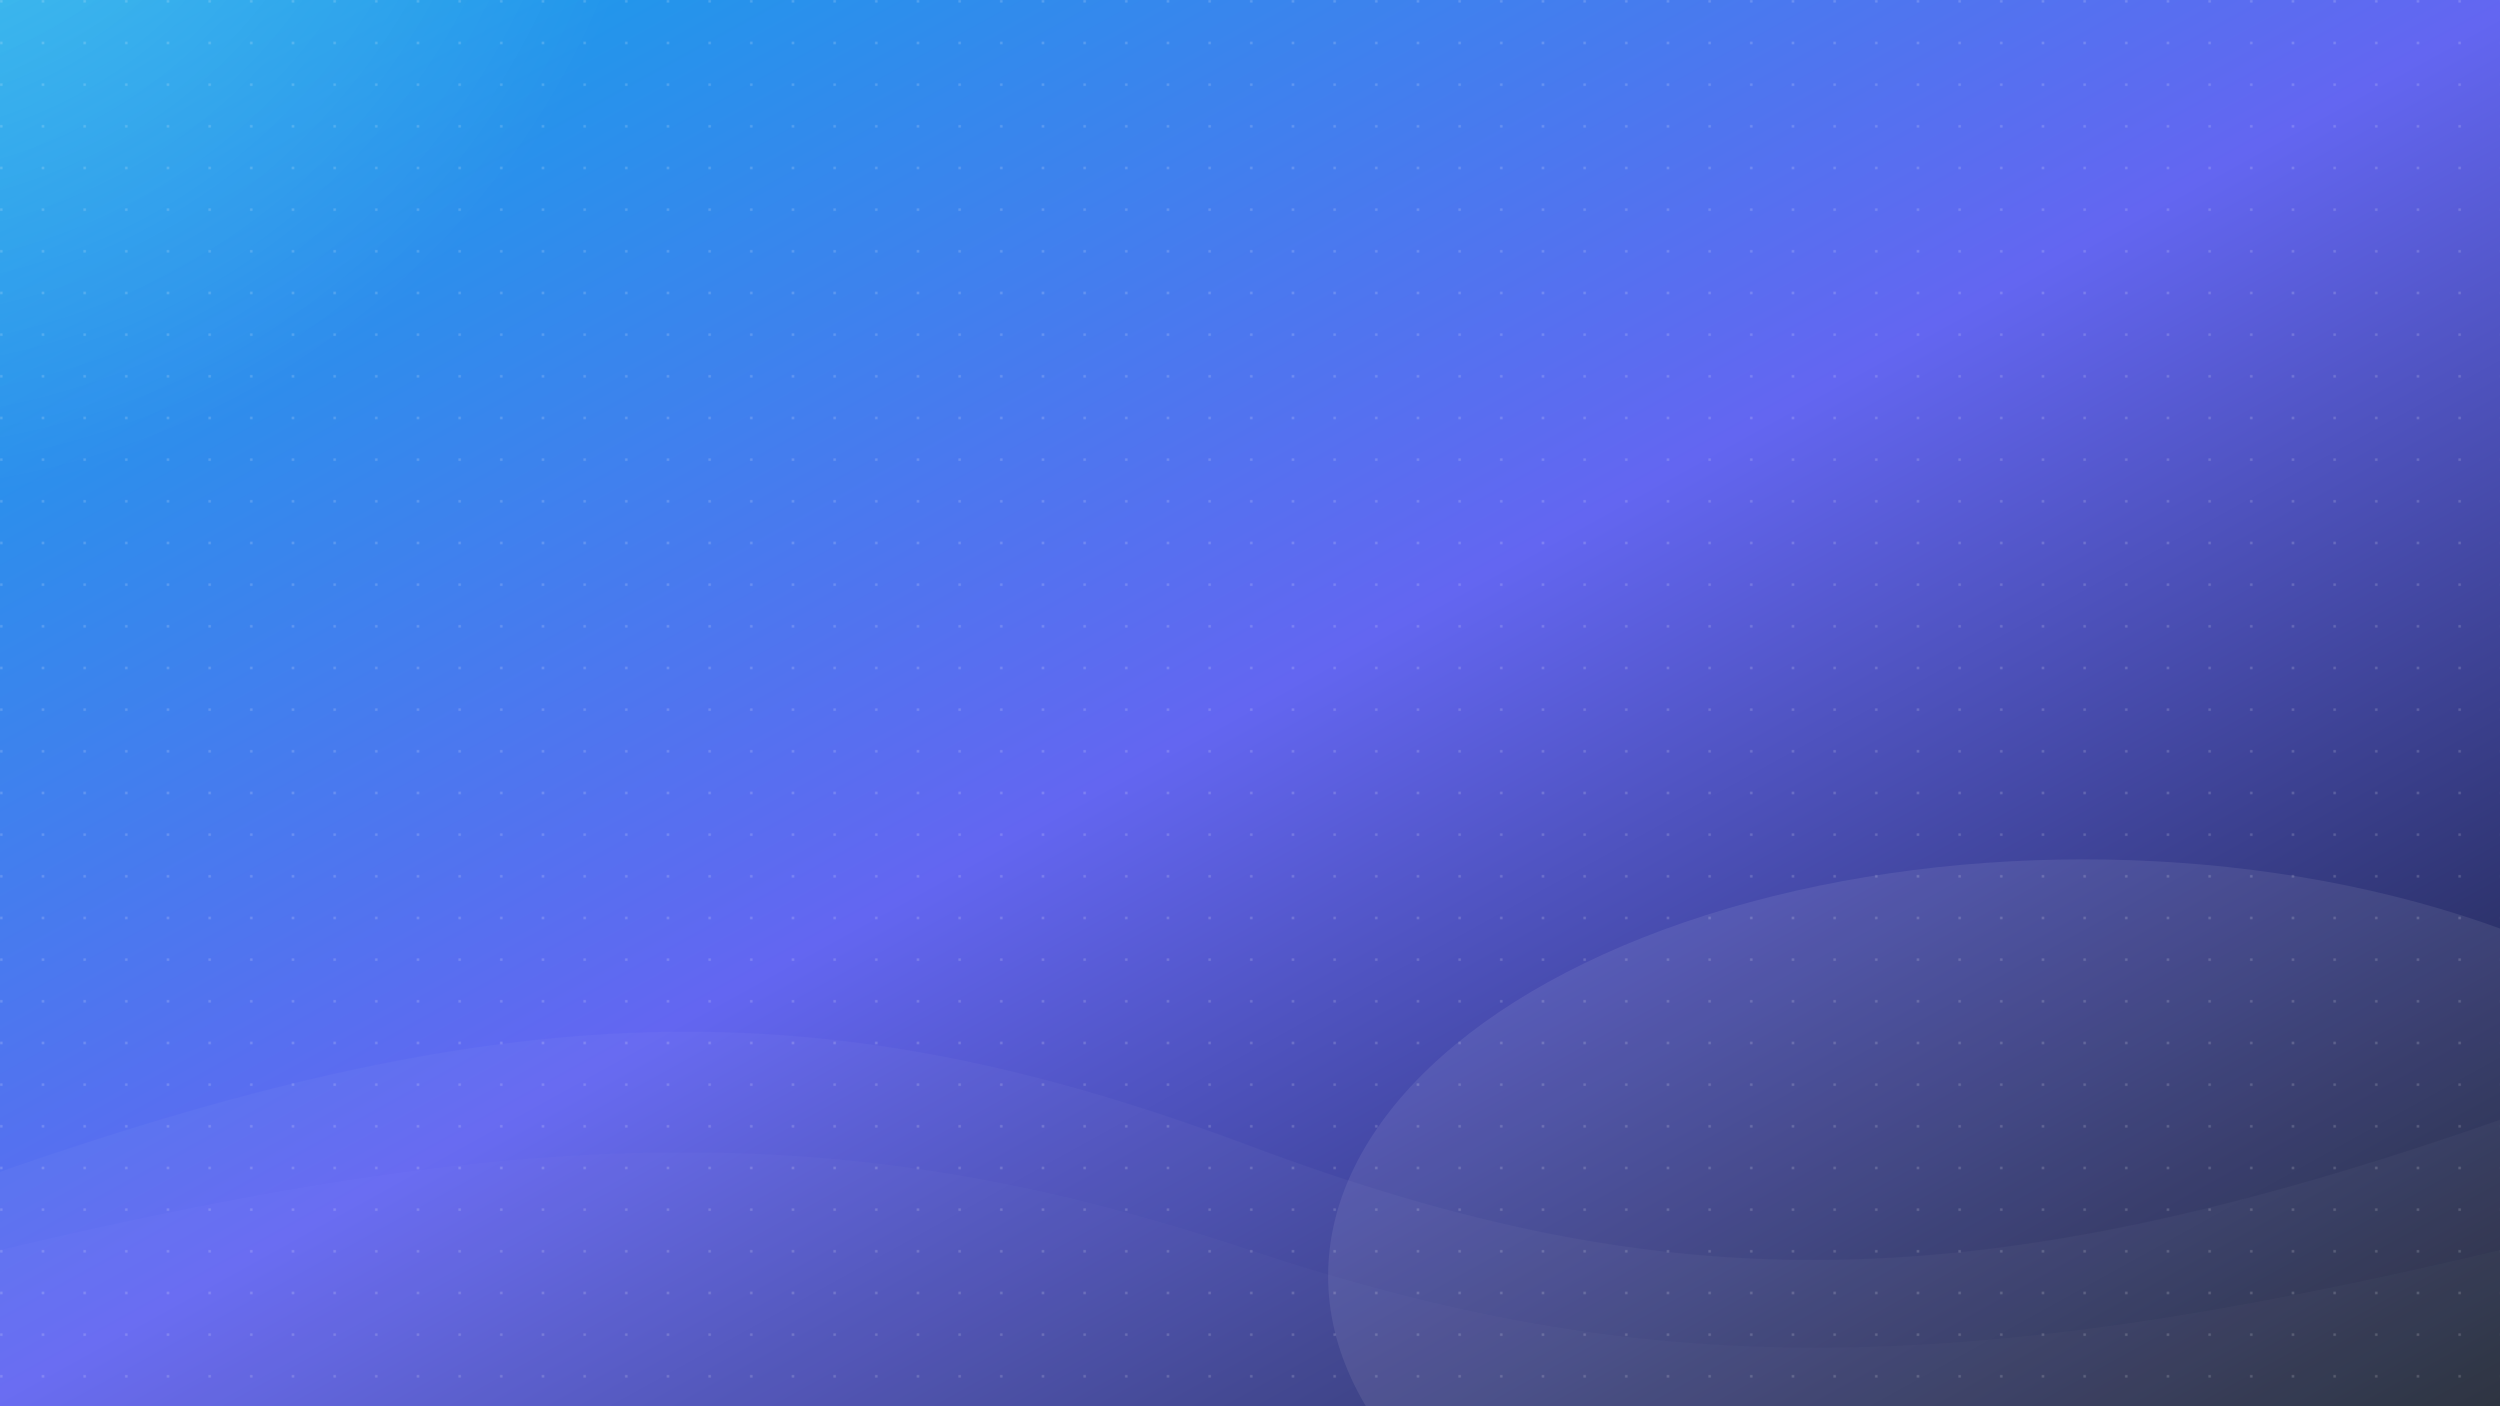 <svg xmlns="http://www.w3.org/2000/svg" viewBox="0 0 1920 1080" preserveAspectRatio="xMidYMid slice">
  <defs>
    <linearGradient id="bg" x1="0" y1="0" x2="1" y2="1">
      <stop offset="0%" stop-color="#0ea5e9"/>
      <stop offset="50%" stop-color="#6366f1"/>
      <stop offset="100%" stop-color="#111827"/>
    </linearGradient>
    <radialGradient id="glow" cx="15%" cy="10%" r="60%">
      <stop offset="0%" stop-color="rgba(255,255,255,.32)"/>
      <stop offset="100%" stop-color="rgba(255,255,255,0)"/>
    </radialGradient>
    <pattern id="dots" width="32" height="32" patternUnits="userSpaceOnUse">
      <circle cx="1" cy="1" r="1" fill="rgba(255,255,255,.22)"/>
    </pattern>
  </defs>

  <rect width="100%" height="100%" fill="url(#bg)"/>
  <rect width="100%" height="100%" fill="url(#dots)"/>
  <circle cx="260" cy="180" r="520" fill="url(#glow)"/>
  <ellipse cx="1600" cy="980" rx="580" ry="320" fill="rgba(255,255,255,.08)"/>

  <!-- subtle tech bands -->
  <g opacity=".25">
    <path d="M0,900 C400,760 640,760 960,880 C1280,1000 1520,1000 1920,860 L1920,1080 L0,1080Z" fill="rgba(255,255,255,.12)"/>
    <path d="M0,960 C420,860 660,860 960,960 C1260,1060 1500,1060 1920,960 L1920,1080 L0,1080Z" fill="rgba(255,255,255,.08)"/>
  </g>
</svg>
